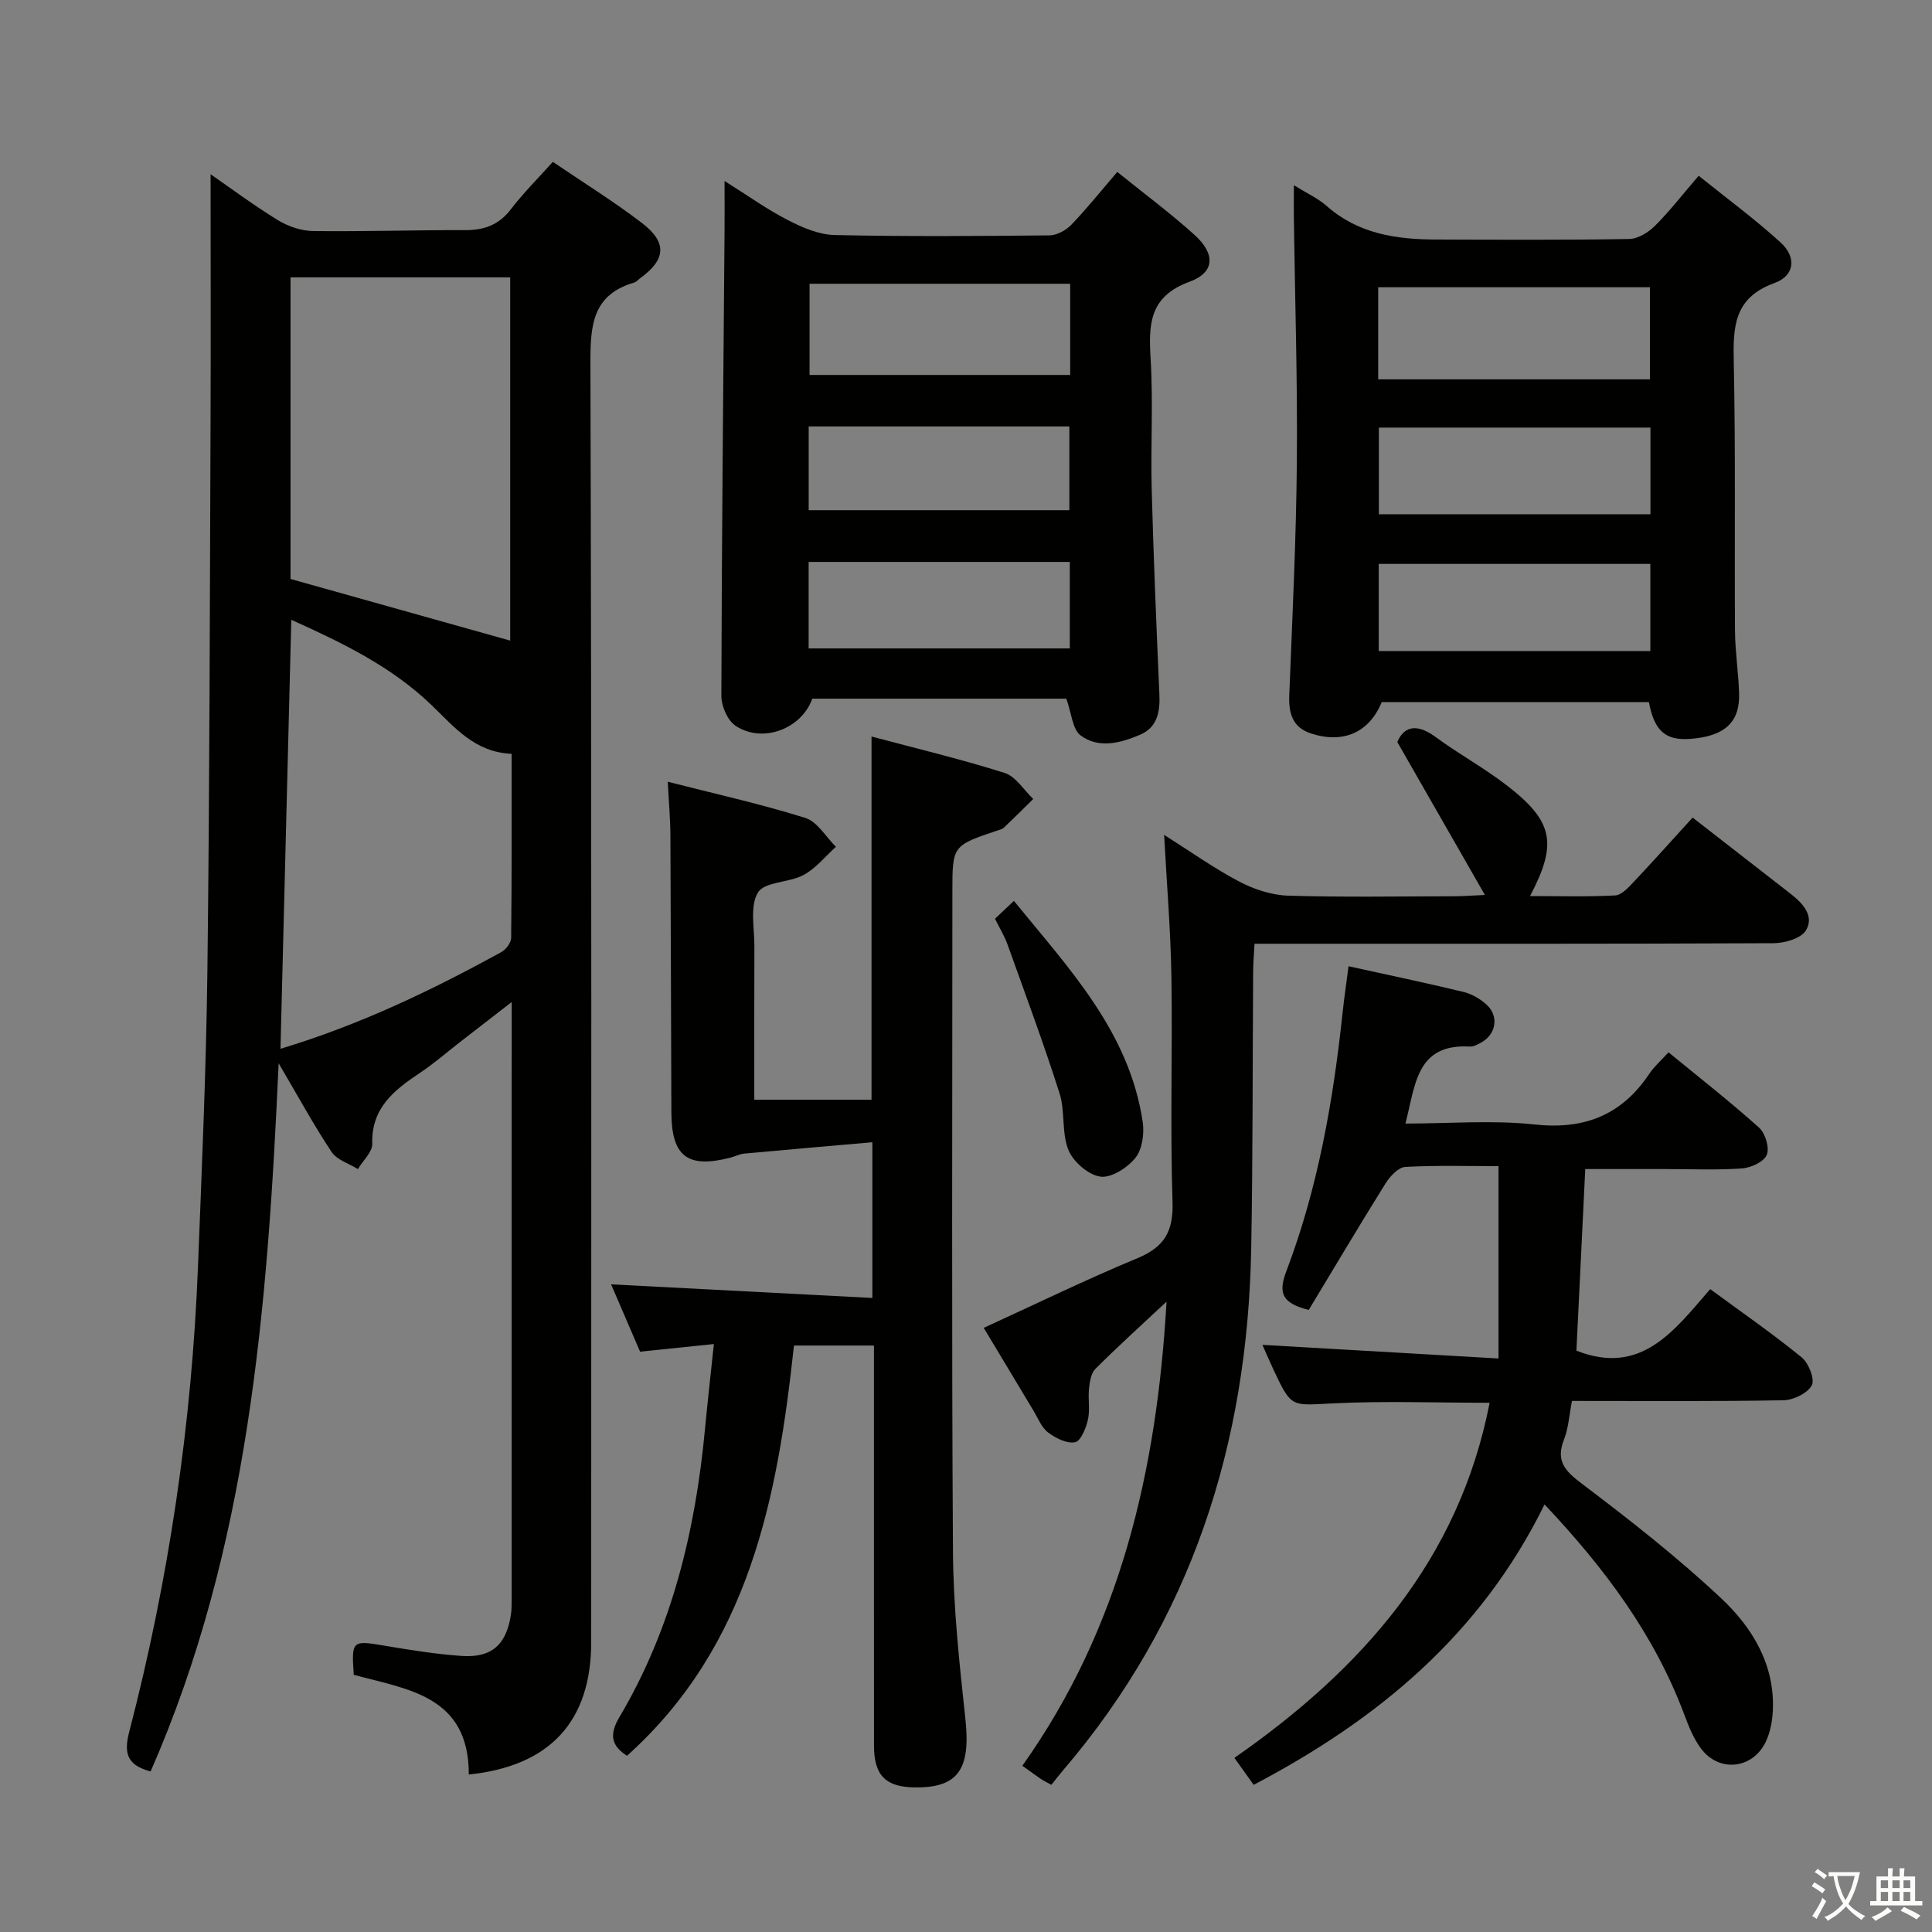 <svg enable-background="new 0 0 400 400" viewBox="0 0 400 400" xmlns="http://www.w3.org/2000/svg"><rect x="0" y="0" width="400" height="400" fill="#808080" stroke="none"/><path d="m377.9 391.2c-.2.3-.4.5-.6.8-.7-.6-1.4-1-2.2-1.5.2-.3.4-.5.5-.8.6.4 1.4.8 2.3 1.5zm-1.8 6.1c-.2-.2-.5-.4-.9-.6.4-.6.8-1.2 1.2-1.9s.7-1.3.9-1.9c.3.3.5.5.8.7-.7 1.3-1.4 2.6-2 3.7zm2.2-9c-.3.3-.5.5-.6.8-.6-.6-1.3-1.1-2-1.5.3-.3.5-.5.6-.7.6.5 1.3.9 2 1.4zm.3.2v-.9h2 4.5c-.3 1.3-.6 2.5-1 3.6s-.9 2.1-1.4 3c.4.5 1 1 1.6 1.4s1.2.8 1.9 1.1c-.3.2-.5.4-.8.8-.4-.3-1-.7-1.6-1.2s-1.2-1.1-1.6-1.6c-.5.6-1.1 1.1-1.7 1.6s-1.4.9-2.1 1.4c-.1-.3-.3-.5-.7-.8.6-.2 1.2-.5 1.9-1s1.4-1.1 2-1.8c-.5-.8-.9-1.6-1.2-2.5s-.6-2-.8-3.2c-.4.1-.7.1-1 .1zm2.5 2.7c.3 1 .7 1.7 1 2.2.3-.5.6-1.1 1-2s.6-1.9.9-3h-3.2-.4c.1.9.3 1.8.7 2.8z" fill="#fbfcfa"/><path d="m396.5 388.5v1.5 3.6h1.5v.9c-.4 0-1 0-1.7 0h-7.9c-.5 0-.9 0-1.2 0v-.9h1.3v-3.5c0-.7 0-1.2 0-1.6h2.4c0-.8 0-1.4 0-1.7h1c0 .3-.1.8-.1 1.7h1.5c0-.8 0-1.4 0-1.7h1c0 .3-.1.9-.1 1.7zm-8.2 9.2c-.2-.3-.5-.5-.8-.8.8-.3 1.4-.6 1.9-.9s1-.7 1.4-1.1c.3.3.6.5.9.8-1.6 1-2.8 1.6-3.4 2zm2.6-6.8v-1.6h-1.5v1.6zm0 2.7v-1.9h-1.5v1.9zm2.4-2.7v-1.6h-1.5v1.6zm0 2.7v-1.9h-1.5v1.9zm.2 2 .7-.8c.4.2.9.5 1.6.8s1.3.7 1.8 1c-.3.3-.5.5-.8.8-.4-.3-1.5-1-3.3-1.8zm2-4.7v-1.6h-1.4v1.6zm0 2.7v-1.9h-1.4v1.9z" fill="#fbfcfa"/><g fill="#010100"><path d="m97.06 367.39c.03-16.37-12.74-17.61-23.82-20.64-.48-7.16-.36-7.17 6.49-6.01 5.24.89 10.51 1.73 15.8 2.1 6.22.44 9.26-2.27 10.23-8.4.18-1.14.17-2.33.17-3.49.01-39.83.01-79.65.01-119.48 0-.96 0-1.93 0-4.01-4.05 3.14-7.37 5.71-10.69 8.28-2.76 2.14-5.41 4.46-8.31 6.39-5.33 3.56-10.07 7.24-9.87 14.66.05 1.73-1.93 3.5-2.97 5.26-1.85-1.16-4.34-1.89-5.44-3.54-3.66-5.5-6.83-11.33-10.97-18.37-2.3 50.98-6.2 100.33-26.51 146.62-4.84-1.29-5.59-3.72-4.43-8.18 8.21-31.6 12.96-63.74 14.24-96.37.8-20.45 1.7-40.9 1.95-61.35.46-37.64.5-75.29.65-112.93.07-17.29.01-34.57.01-51.85 4 2.76 8.81 6.35 13.9 9.48 2.12 1.3 4.84 2.24 7.29 2.27 10.49.14 20.99-.22 31.48-.18 3.94.01 6.99-1.05 9.48-4.3 2.61-3.4 5.67-6.45 8.71-9.84 6.39 4.34 12.63 8.21 18.42 12.64 5.32 4.07 4.99 7.59-.37 11.48-.4.29-.76.74-1.21.87-8.57 2.5-9.08 8.74-9.06 16.52.26 88.32.17 176.64.16 264.96 0 16.33-8.47 25.69-25.34 27.41zm-36.91-309.97v62.45c15.41 4.32 30.56 8.57 45.48 12.76 0-24.32 0-49.66 0-75.21-15.26 0-30.15 0-45.48 0zm.16 70.9c-.76 30.08-1.5 59.21-2.24 88.82 16.55-4.99 31.31-12.12 45.72-20.01.96-.53 2.03-1.95 2.04-2.97.14-12.62.09-25.23.09-38.09-7.65-.32-11.85-5.54-16.5-10.02-8.28-7.99-18.37-12.89-29.11-17.73z"/><path d="m180.44 152.49c9.38 2.5 18.57 4.69 27.56 7.54 2.31.73 3.97 3.54 5.92 5.39-2.02 1.99-4.03 4-6.09 5.95-.34.32-.89.43-1.36.59-9.29 3.12-9.29 3.12-9.29 12.78 0 45.48-.17 90.96.12 136.43.07 11.6 1.33 23.22 2.58 34.78 1.11 10.36-1.51 14.27-10.61 14.11-5.94-.1-8.31-2.51-8.32-8.64-.02-25.65-.01-51.31-.01-76.96 0-1.82 0-3.64 0-5.88-5.48 0-10.71 0-16.56 0-3.39 31.41-9.17 62.13-34.57 84.94-3.13-2.02-3.78-4.27-1.6-7.95 10.9-18.38 15.76-38.61 17.75-59.68.54-5.72 1.19-11.44 1.84-17.62-5.33.55-10.06 1.04-15.28 1.58-2.02-4.7-4.09-9.5-6-13.94 18.08.94 35.9 1.87 54.09 2.82 0-11.01 0-20.91 0-32.24-8.94.78-17.73 1.54-26.52 2.35-.97.09-1.9.59-2.87.84-8.87 2.28-12.18-.24-12.22-9.36-.08-19.16-.1-38.31-.2-57.47-.02-3.45-.34-6.9-.55-11 9.71 2.48 19.22 4.59 28.48 7.49 2.49.78 4.25 3.92 6.34 5.98-2.21 1.99-4.16 4.47-6.71 5.84-3 1.62-8.06 1.36-9.43 3.62-1.73 2.83-.72 7.39-.74 11.21-.05 10.46-.02 20.92-.02 31.7h24.27c0-24.79 0-49.5 0-75.2z"/><path d="m319.78 311.48c-13.26 26.99-34.56 44.57-60.22 58.05-1.38-1.93-2.52-3.52-3.99-5.58 26.27-18.29 46.47-40.84 52.84-73.52-11.08 0-21.86-.41-32.6.13-8.43.42-8.41.95-12.04-6.75-.9-1.91-1.73-3.86-2.4-5.37 16.09.93 32.08 1.85 48.88 2.82 0-13.75 0-26.18 0-39.82-6.14 0-12.74-.2-19.31.16-1.43.08-3.15 1.94-4.07 3.4-5.44 8.71-10.68 17.55-15.91 26.21-5.47-1.39-6.39-3.41-4.64-8.01 6.52-17.17 9.69-35.15 11.63-53.37.33-3.13.8-6.24 1.25-9.78 8.04 1.77 15.93 3.42 23.77 5.31 1.7.41 3.43 1.41 4.75 2.59 2.68 2.39 2.07 6.18-1.06 7.9-.72.39-1.57.87-2.33.83-11.16-.64-11.27 7.98-13.35 15.94 9.2 0 18.05-.75 26.72.19 10.35 1.12 18.06-1.95 23.78-10.51 1-1.5 2.42-2.72 3.97-4.43 6.36 5.22 12.73 10.2 18.75 15.6 1.29 1.16 2.2 4.17 1.59 5.63-.59 1.44-3.28 2.68-5.13 2.81-5.31.37-10.66.13-15.99.13-5.32 0-10.63 0-16.46 0-.62 12.75-1.23 25.28-1.83 37.6 13.41 5.28 20.21-4.11 27.7-12.74 6.54 4.81 12.93 9.23 18.93 14.12 1.45 1.18 2.77 4.55 2.1 5.8-.89 1.65-3.8 3.05-5.87 3.09-14.47.26-28.95.14-43.78.14-.57 2.89-.71 5.59-1.65 7.98-1.76 4.47.21 6.52 3.73 9.18 9.93 7.5 19.78 15.22 28.84 23.73 6.45 6.06 11.15 13.77 10.66 23.34-.11 2.11-.53 4.36-1.42 6.26-2.67 5.69-9.6 6.52-13.38 1.56-1.57-2.06-2.59-4.61-3.51-7.07-6.19-16.55-16.45-30.31-28.95-43.55z"/><path d="m341.39 145.37c-18.39 0-36.83 0-55.32 0-2.58 6.25-7.89 8.67-14.63 6.49-3.82-1.24-4.66-4.16-4.51-7.88.63-16.1 1.43-32.21 1.57-48.32.15-16.8-.39-33.61-.62-50.41-.03-1.96 0-3.91 0-6.91 2.75 1.71 5.02 2.74 6.8 4.31 6.54 5.78 14.42 6.92 22.66 6.94 13.33.04 26.65.12 39.97-.11 1.81-.03 3.96-1.36 5.33-2.72 3.05-3.04 5.7-6.48 9.05-10.37 5.75 4.63 11.61 8.93 16.95 13.8 3.33 3.03 2.98 6.88-1.26 8.41-8.48 3.08-8.58 9.16-8.42 16.5.39 18.48.13 36.97.25 55.46.03 4.31.71 8.61.85 12.93.2 6.07-2.98 8.96-10.14 9.49-5.08.37-7.42-1.64-8.53-7.61zm-56.05-66.83h56.26c0-6.5 0-12.7 0-19.07-18.89 0-37.44 0-56.26 0zm56.37 9.99c-19.15 0-37.7 0-56.23 0v17.94h56.23c0-6.12 0-11.88 0-17.94zm-.02 46.26c0-6.2 0-11.94 0-18.04-18.83 0-37.51 0-56.24 0v18.04z"/><path d="m220.77 144.65c-17.08 0-34.83 0-52.6 0-2.17 6.21-10.27 9.36-15.89 5.61-1.66-1.11-2.94-4.08-2.93-6.19.08-32.1.4-64.19.66-96.29.03-3.12 0-6.25 0-10.31 4.78 3 8.79 5.88 13.13 8.11 2.98 1.54 6.41 3.01 9.67 3.08 14.82.33 29.66.22 44.49.07 1.54-.02 3.43-1.07 4.54-2.23 3.21-3.34 6.11-6.98 9.48-10.9 5.5 4.44 10.96 8.49 15.98 13.02 4.37 3.94 4.25 7.78-1.02 9.71-8.42 3.08-8.48 8.9-8.05 16.1.54 8.97-.02 17.99.22 26.99.38 14.12.97 28.24 1.59 42.35.16 3.61-.42 6.82-4 8.35-4.03 1.72-8.56 2.94-12.31.14-1.7-1.27-1.87-4.6-2.96-7.61zm.8-85.9c-18.13 0-36.01 0-53.96 0v18.88h53.96c0-6.39 0-12.46 0-18.88zm-.08 75.5c0-6.38 0-12.13 0-17.91-18.19 0-36.05 0-54.07 0v17.91zm-54.06-28.62h53.97c0-6.01 0-11.71 0-17.34-18.19 0-35.96 0-53.97 0z"/><path d="m241.52 269.49c-5.4 5.05-10.19 9.38-14.74 13.93-.9.9-1.16 2.66-1.31 4.06-.23 2.14.24 4.4-.23 6.47-.4 1.75-1.49 4.43-2.67 4.65-1.7.33-4.02-.85-5.58-2.03-1.37-1.04-2.08-2.95-3.03-4.52-3.43-5.68-6.84-11.38-10.29-17.13 10.79-4.94 21.19-10.01 31.86-14.44 5.59-2.33 7.43-5.58 7.23-11.68-.51-15.48.01-30.99-.23-46.49-.15-9.6-.96-19.19-1.51-29.46 5.47 3.46 10.33 6.93 15.57 9.68 3.07 1.61 6.73 2.81 10.17 2.91 11.49.35 22.99.14 34.49.12 1.61 0 3.23-.14 6.18-.27-6.17-10.76-11.87-20.72-18.13-31.66 1.17-2.83 3.61-4.22 7.91-1.05 4.81 3.54 10.12 6.43 14.83 10.08 9.57 7.41 10.46 11.96 4.74 22.86 6.09 0 11.86.18 17.61-.13 1.34-.07 2.77-1.65 3.86-2.81 4.09-4.34 8.07-8.79 12.19-13.31 6.97 5.42 13.66 10.62 20.35 15.83 2.5 1.95 4.89 4.58 3.11 7.53-1.01 1.66-4.38 2.64-6.69 2.65-33.66.16-67.33.11-100.99.11-1.98 0-3.95 0-6.48 0-.11 2.13-.28 3.89-.29 5.65-.13 19.16-.05 38.32-.4 57.48-.74 40.36-12.32 76.88-38.91 107.95-.85.99-1.64 2.04-2.47 3.06-1.06-.59-1.65-.87-2.19-1.23-1.09-.74-2.15-1.53-3.81-2.72 20.2-28.45 27.84-60.87 29.85-96.09z"/><path d="m206 190.22c1.23-1.17 2.31-2.18 3.92-3.7 11.36 13.98 23.84 27 26.66 45.71.37 2.43-.07 5.7-1.5 7.48-1.64 2.05-5 4.22-7.26 3.9-2.49-.36-5.62-3.07-6.61-5.51-1.45-3.56-.65-7.97-1.83-11.7-3.3-10.37-7.1-20.59-10.78-30.84-.66-1.83-1.7-3.51-2.6-5.34z"/></g></svg>
